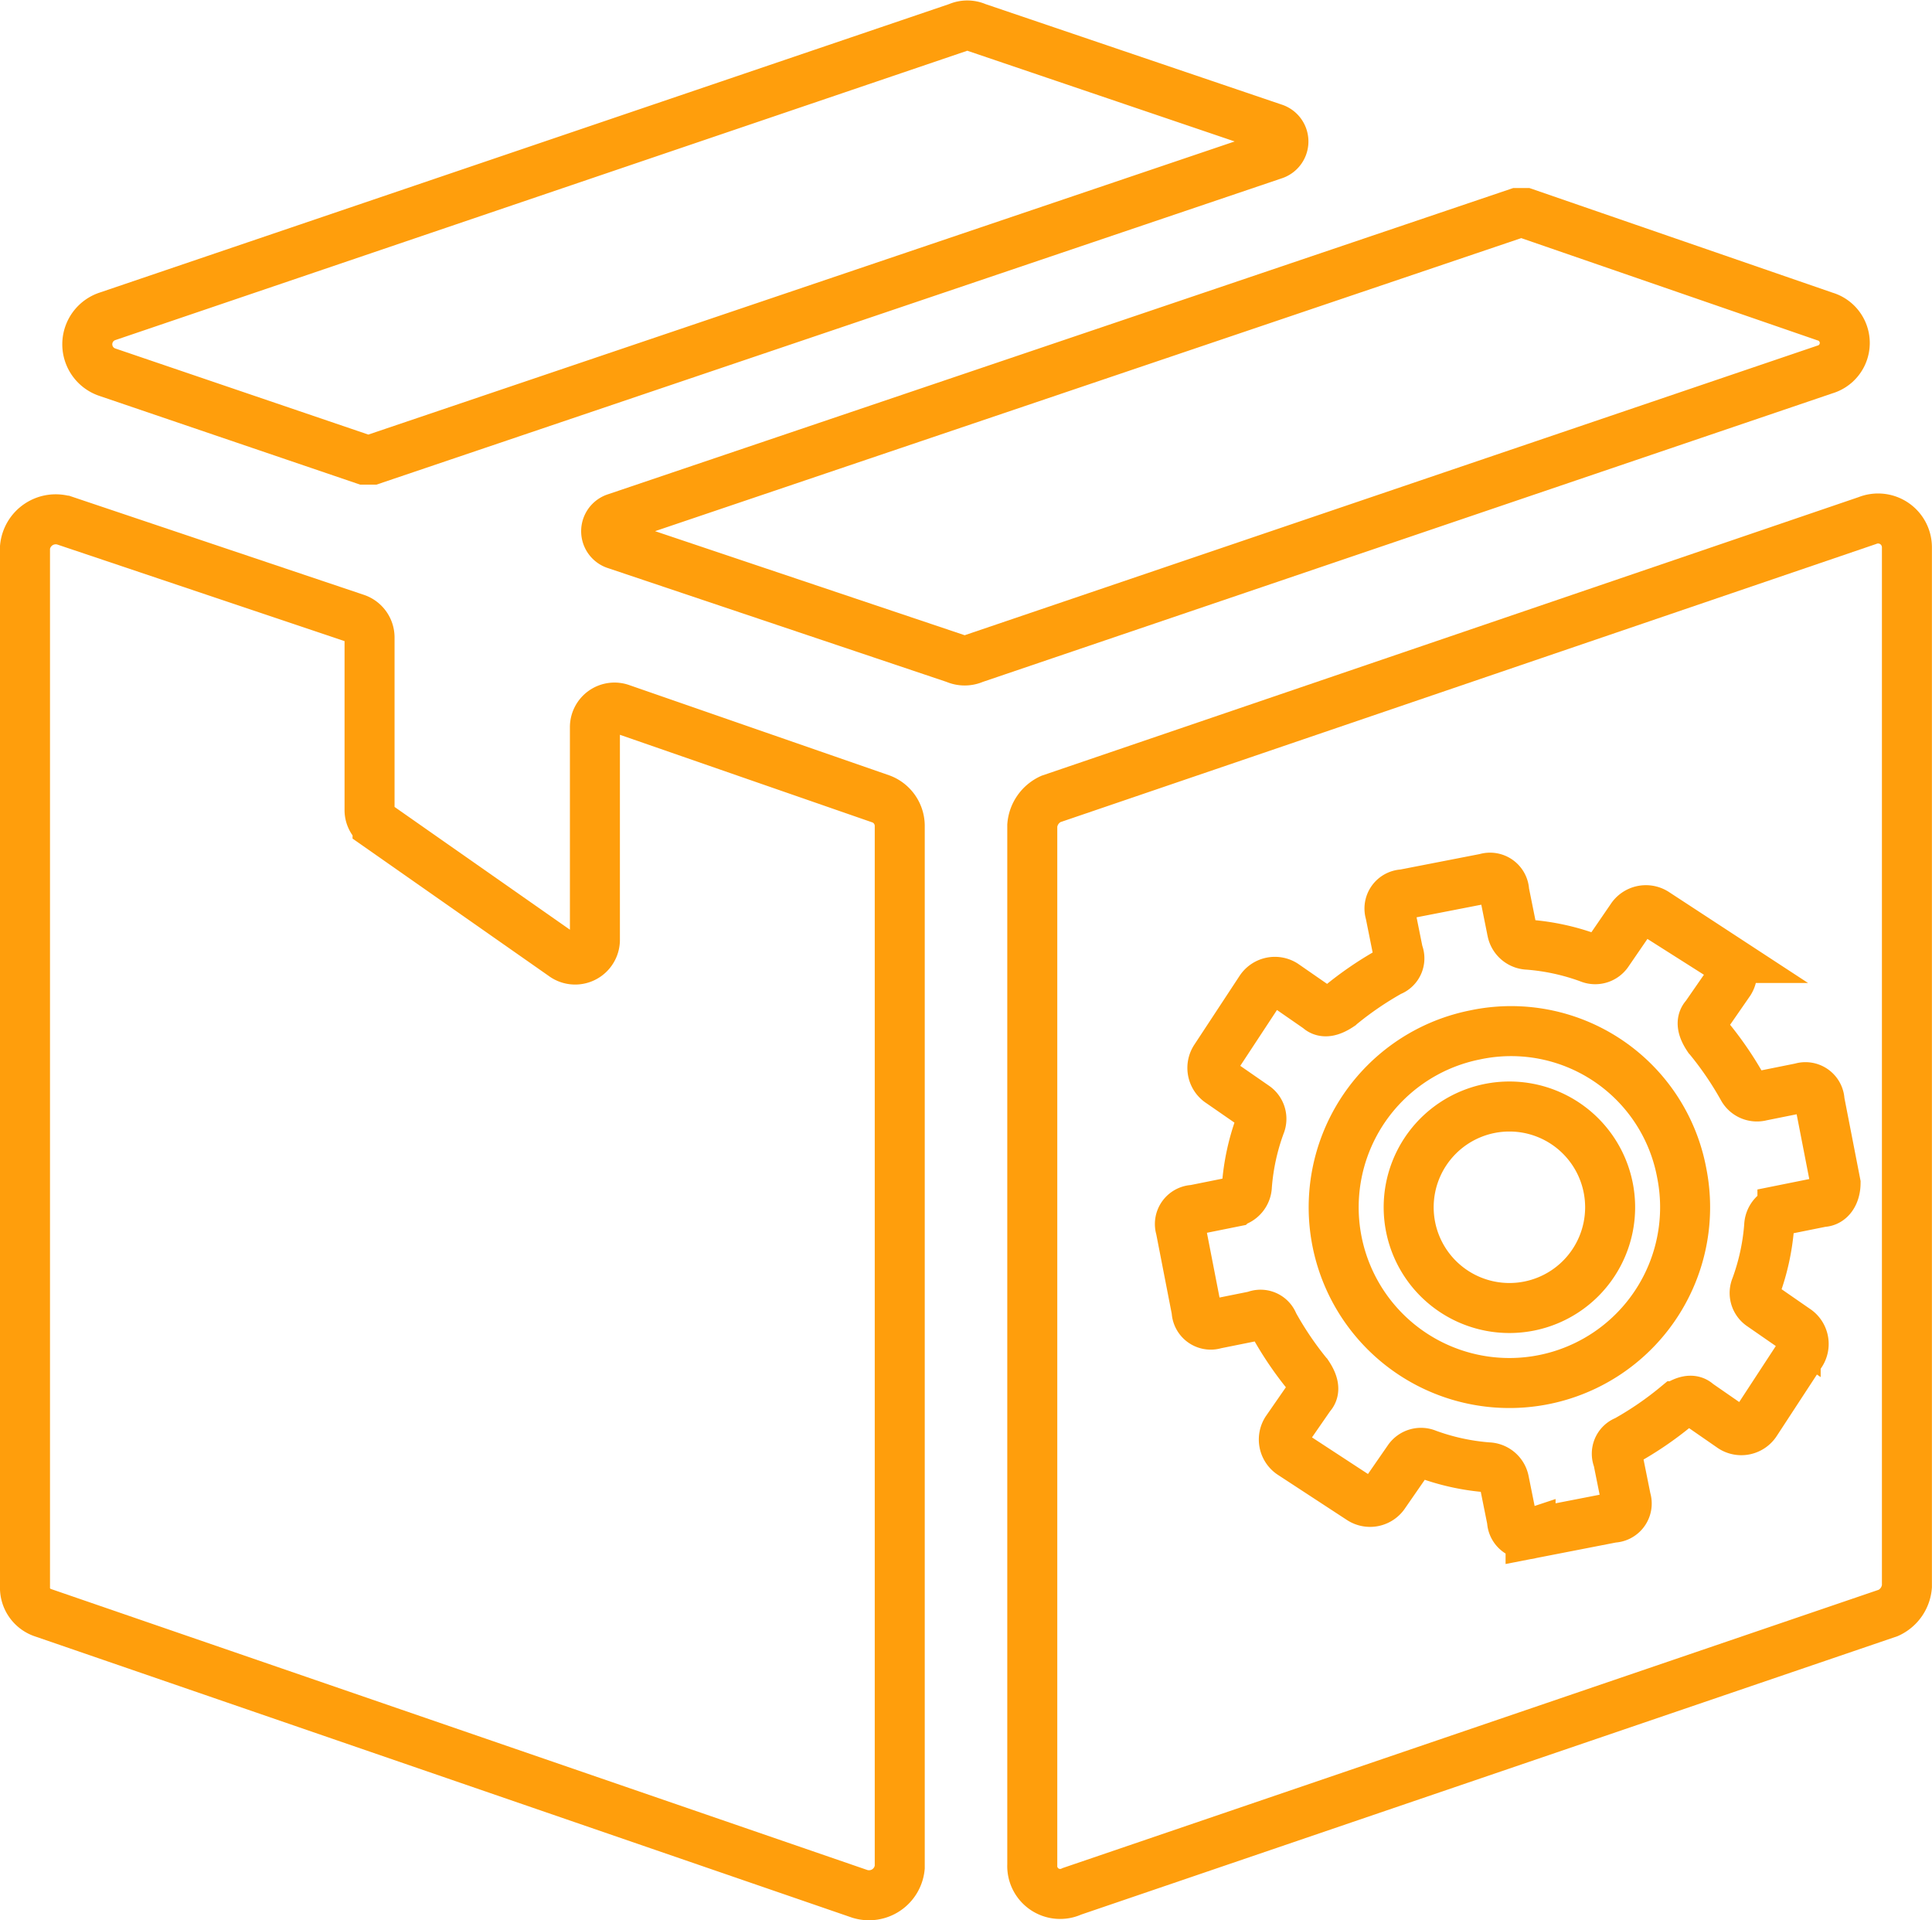 <svg xmlns="http://www.w3.org/2000/svg" width="96.591" height="95.99" viewBox="0 0 96.591 95.99">
  <g id="noun_Industry_175854" transform="translate(0.68 0.549)">
    <g id="Group_657" data-name="Group 657" transform="translate(0.57 0.725)">
      <g id="Group_655" data-name="Group 655" transform="translate(3.114)">
        <path id="Path_2064" data-name="Path 2064" d="M62.154,5.86,47.311.824a1.132,1.132,0,0,0-.928,0L3.844,15.269a1.471,1.471,0,0,0,0,2.783L16.7,22.426h.4L62.154,7.185A.69.69,0,0,0,62.154,5.86Z" transform="translate(-2.85 -0.725)" fill="none" stroke="#ff9e0c" stroke-width="2.5"/>
        <path id="Path_2065" data-name="Path 2065" d="M83.352,12.968,68.377,7.8h-.4L22.922,23.04a.69.69,0,0,0,0,1.325l16.963,5.7a1.132,1.132,0,0,0,.928,0l42.54-14.445A1.38,1.38,0,0,0,83.352,12.968Z" transform="translate(3.516 1.576)" fill="none" stroke="#ff9e0c" stroke-width="2.5"/>
      </g>
      <path id="Path_2066" data-name="Path 2066" d="M43.3,33.329,30.318,28.824a.979.979,0,0,0-1.325.928v10.6a.989.989,0,0,1-1.59.8l-9.277-6.494a.945.945,0,0,1-.4-.8V25.245a1,1,0,0,0-.663-.928l-14.577-4.9A1.544,1.544,0,0,0,.5,20.74V72.689a1.317,1.317,0,0,0,.928,1.325L42.245,88.061a1.544,1.544,0,0,0,1.988-1.325V34.655A1.441,1.441,0,0,0,43.3,33.329Z" transform="translate(-0.5 5.334)" fill="none" stroke="#ff9e0c" stroke-width="2.5"/>
      <g id="Group_656" data-name="Group 656" transform="translate(50.359 24.644)">
        <path id="Path_2067" data-name="Path 2067" d="M56.932,38.85a8.785,8.785,0,1,0,10.337,6.891A8.676,8.676,0,0,0,56.932,38.85ZM58.655,52.5a5.036,5.036,0,1,1,5.036-5.036A5.034,5.034,0,0,1,58.655,52.5Z" transform="translate(-34.801 -13.036)" fill="none" stroke="#ff9e0c" stroke-width="2.5"/>
        <path id="Path_2068" data-name="Path 2068" d="M80.245,19.426,39.428,33.341a1.6,1.6,0,0,0-.928,1.325V86.615a1.394,1.394,0,0,0,1.988,1.325L81.3,74.025a1.6,1.6,0,0,0,.928-1.325V20.751A1.441,1.441,0,0,0,80.245,19.426ZM77.992,53.484l-1.988.4a.84.84,0,0,0-.663.8,11.344,11.344,0,0,1-.663,3.048.76.76,0,0,0,.265.928l1.723,1.193a.863.863,0,0,1,.265,1.193l-2.253,3.446a.863.863,0,0,1-1.193.265l-1.723-1.193c-.265-.265-.663-.133-1.06.133a16.876,16.876,0,0,1-2.518,1.723.685.685,0,0,0-.4.928l.4,1.988a.706.706,0,0,1-.663.928l-4.108.8a.706.706,0,0,1-.928-.663l-.4-1.988a.84.84,0,0,0-.8-.663,11.345,11.345,0,0,1-3.048-.663.76.76,0,0,0-.928.265l-1.193,1.723a.863.863,0,0,1-1.193.265l-3.446-2.253a.863.863,0,0,1-.265-1.193l1.193-1.723c.265-.265.133-.663-.133-1.06A16.876,16.876,0,0,1,50.56,59.58a.685.685,0,0,0-.928-.4l-1.988.4a.706.706,0,0,1-.928-.663l-.8-4.108a.706.706,0,0,1,.663-.928l1.988-.4a.84.84,0,0,0,.663-.8,11.345,11.345,0,0,1,.663-3.048.76.76,0,0,0-.265-.928l-1.723-1.193a.863.863,0,0,1-.265-1.193L49.9,42.882a.863.863,0,0,1,1.193-.265l1.723,1.193c.265.265.663.133,1.06-.133a16.876,16.876,0,0,1,2.518-1.723.685.685,0,0,0,.4-.928l-.4-1.988a.706.706,0,0,1,.663-.928l4.108-.8a.706.706,0,0,1,.928.663l.4,1.988a.84.84,0,0,0,.8.663,11.345,11.345,0,0,1,3.048.663.76.76,0,0,0,.928-.265L68.45,39.3a.863.863,0,0,1,1.193-.265l3.446,2.253a.863.863,0,0,1,.265,1.193l-1.193,1.723c-.265.265-.133.663.133,1.06a16.876,16.876,0,0,1,1.723,2.518.808.808,0,0,0,.928.4l1.988-.4a.706.706,0,0,1,.928.663l.8,4.108C78.654,53.087,78.389,53.484,77.992,53.484Z" transform="translate(-38.5 -19.321)" fill="none" stroke="#ff9e0c" stroke-width="2.5"/>
      </g>
    </g>
  </g>
</svg>
